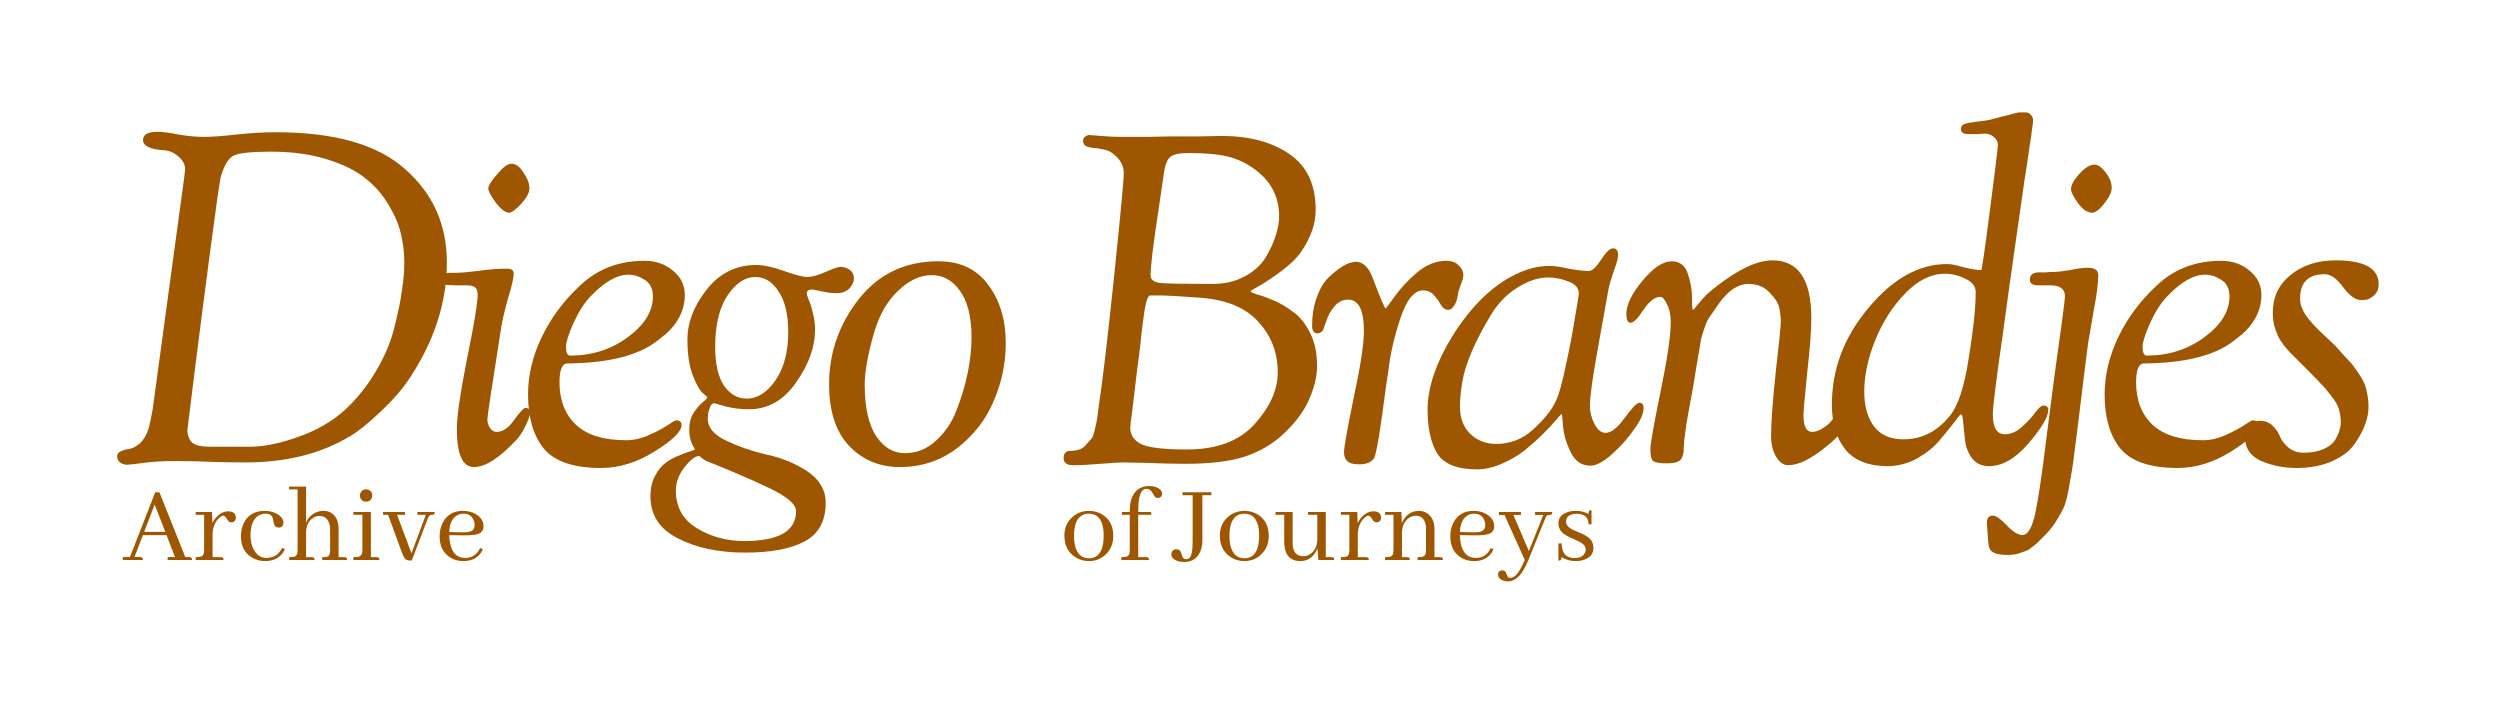 <svg width="692" height="200" viewBox="0 0 692 200" fill="none" xmlns="http://www.w3.org/2000/svg">
<path d="M53.156 155H46.406V154.188H48.438L46.094 148.125H39.562L37.219 154.188H38.75C38.854 154.188 38.958 154.198 39.062 154.219C39.396 154.281 39.562 154.542 39.562 155H34V154.188H35.969L42.969 136.25H44.125L51.281 154.188H52.344C52.448 154.188 52.552 154.198 52.656 154.219C52.99 154.281 53.156 154.542 53.156 155ZM45.75 147.219L42.812 139.656L39.906 147.219H45.75ZM61.094 154.219C61.219 154.219 61.323 154.229 61.406 154.25C61.719 154.292 61.875 154.542 61.875 155H54.156V154.219C54.865 154.219 55.375 154.167 55.688 154.062C56.229 153.875 56.5 153.302 56.5 152.344V142.5H54.156V141.719H58.688L58.812 144.812C59.083 144.188 59.448 143.625 59.906 143.125C60.885 142.062 62 141.531 63.25 141.531C63.438 141.531 63.635 141.552 63.844 141.594C64.802 141.802 65.281 142.375 65.281 143.312C65.281 143.438 65.26 143.562 65.219 143.688C65.052 144.292 64.656 144.594 64.031 144.594C63.906 144.594 63.781 144.573 63.656 144.531C63.365 144.448 63.052 144.115 62.719 143.531C62.427 143.01 62.104 142.75 61.75 142.75C61.438 142.771 61.052 143 60.594 143.438C59.427 144.583 58.844 146.104 58.844 148V154.219H61.094ZM66.688 148.5C66.688 147.125 66.948 145.896 67.469 144.812C68.573 142.542 70.521 141.406 73.312 141.406C74.438 141.406 75.479 141.646 76.438 142.125C77.792 142.812 78.469 143.688 78.469 144.75C78.469 144.875 78.448 145.01 78.406 145.156C78.219 145.781 77.771 146.073 77.062 146.031C76.812 146.01 76.583 145.948 76.375 145.844C76.042 145.635 75.812 145.115 75.688 144.281C75.625 143.927 75.573 143.667 75.531 143.5C75.302 142.625 74.625 142.188 73.5 142.188C72.771 142.188 72.104 142.375 71.5 142.75C70.062 143.667 69.344 145.49 69.344 148.219C69.344 149.76 69.656 151.094 70.281 152.219C71.115 153.698 72.271 154.438 73.75 154.438C73.917 154.438 74.083 154.427 74.25 154.406C76.021 154.24 77.292 153.333 78.062 151.688L78.875 151.969C78.729 152.323 78.531 152.677 78.281 153.031C77.177 154.552 75.542 155.312 73.375 155.312C71.917 155.312 70.615 154.927 69.469 154.156C67.615 152.906 66.688 151.021 66.688 148.5ZM86.281 154.219C86.406 154.219 86.51 154.229 86.594 154.25C86.906 154.292 87.062 154.542 87.062 155H80.031V154.219C80.74 154.219 81.25 154.167 81.562 154.062C82.104 153.875 82.375 153.302 82.375 152.344V135.469H80.031V134.688H84.719V144.719C84.948 144.115 85.281 143.573 85.719 143.094C86.76 141.969 88.052 141.406 89.594 141.406C90.26 141.406 90.885 141.552 91.469 141.844C92.969 142.656 93.719 144.198 93.719 146.469V154.219H95.281C95.406 154.219 95.51 154.229 95.594 154.25C95.906 154.292 96.062 154.542 96.062 155H89.188V154.219C89.896 154.219 90.396 154.167 90.688 154.062C91.146 153.875 91.375 153.302 91.375 152.344V146.469C91.375 145.781 91.26 145.156 91.031 144.594C90.531 143.406 89.646 142.812 88.375 142.812C87.792 142.812 87.229 142.99 86.688 143.344C85.375 144.198 84.719 145.573 84.719 147.469V154.219H86.281ZM104.219 154.219C104.323 154.219 104.427 154.229 104.531 154.25C104.844 154.292 105 154.542 105 155H97.812V154.219C98.521 154.219 99.031 154.177 99.344 154.094C99.99 153.885 100.312 153.302 100.312 152.344V142.5H97.812V141.719H102.656V154.219H104.219ZM103.031 137.156C103.031 137.406 102.979 137.646 102.875 137.875C102.583 138.542 102.073 138.875 101.344 138.875C101.115 138.875 100.885 138.833 100.656 138.75C99.969 138.458 99.625 137.927 99.625 137.156C99.625 136.906 99.677 136.667 99.781 136.438C100.094 135.771 100.615 135.438 101.344 135.438C101.573 135.438 101.812 135.49 102.062 135.594C102.708 135.906 103.031 136.427 103.031 137.156ZM112.094 142.5H109.906L113.906 153.156L117.875 142.5H115.531V141.719H120.344C120.344 141.823 120.333 141.927 120.312 142.031C120.271 142.344 120.021 142.5 119.562 142.5C119.479 142.5 119.385 142.51 119.281 142.531C118.927 142.594 118.625 142.948 118.375 143.594L113.969 155.156H113.562C113.188 155.156 112.875 155.104 112.625 155C112.125 154.812 111.667 154.135 111.25 152.969L107.438 142.5H106.031V141.719H112.094V142.5ZM128.219 142.188C127.677 142.188 127.167 142.312 126.688 142.562C125.229 143.292 124.448 144.854 124.344 147.25L127.656 147.344C128.615 147.365 129.354 147.323 129.875 147.219C130.875 146.99 131.375 146.354 131.375 145.312C131.375 144.854 131.292 144.427 131.125 144.031C130.646 142.802 129.677 142.188 128.219 142.188ZM133.656 152C133.531 152.292 133.385 152.583 133.219 152.875C132.156 154.5 130.5 155.312 128.25 155.312C126.833 155.312 125.573 154.948 124.469 154.219C122.615 152.969 121.688 151.052 121.688 148.469C121.688 147.052 121.979 145.781 122.562 144.656C123.688 142.49 125.552 141.406 128.156 141.406C129.49 141.406 130.667 141.708 131.688 142.312C133.125 143.146 133.844 144.271 133.844 145.688C133.844 146.458 133.562 147.052 133 147.469C132.271 147.99 130.635 148.229 128.094 148.188L124.344 148.125C124.365 149 124.458 149.802 124.625 150.531C125.188 153.135 126.562 154.438 128.75 154.438C128.938 154.438 129.135 154.427 129.344 154.406C130.969 154.198 132.146 153.302 132.875 151.719L133.656 152ZM297.281 148.344C297.281 149.24 297.354 150.052 297.5 150.781C298.042 153.281 299.365 154.531 301.469 154.531C301.865 154.531 302.25 154.479 302.625 154.375C304.542 153.771 305.5 151.719 305.5 148.219C305.5 147.615 305.469 147.062 305.406 146.562C305.031 143.646 303.688 142.188 301.375 142.188C300.875 142.188 300.396 142.271 299.938 142.438C298.167 143.146 297.281 145.115 297.281 148.344ZM301.469 141.406C302.844 141.406 304.104 141.771 305.25 142.5C307.188 143.771 308.156 145.719 308.156 148.344C308.156 150.281 307.552 151.896 306.344 153.188C305.031 154.604 303.375 155.312 301.375 155.312C299.958 155.312 298.667 154.917 297.5 154.125C295.583 152.812 294.625 150.844 294.625 148.219C294.625 146.323 295.24 144.74 296.469 143.469C297.802 142.094 299.469 141.406 301.469 141.406ZM317.25 154.219C317.375 154.219 317.479 154.229 317.562 154.25C317.875 154.292 318.031 154.542 318.031 155H310.375V154.219C311.083 154.219 311.594 154.167 311.906 154.062C312.448 153.875 312.719 153.302 312.719 152.344V142.5H310.531V141.719H312.719V141.219C312.719 139.51 313.042 138.094 313.688 136.969C314.646 135.344 316.104 134.531 318.062 134.531C318.812 134.531 319.49 134.646 320.094 134.875C321.135 135.312 321.656 135.917 321.656 136.688C321.656 136.771 321.646 136.865 321.625 136.969C321.5 137.552 321.094 137.844 320.406 137.844C320.198 137.844 320.01 137.781 319.844 137.656C319.677 137.531 319.406 137.135 319.031 136.469C318.594 135.698 318.052 135.312 317.406 135.312C317.135 135.312 316.885 135.365 316.656 135.469C315.594 135.948 315.062 137.969 315.062 141.531V141.719H318.656V142.5H315.062V154.219H317.25ZM335.312 137.062H332.812V149.625C332.812 151.146 332.49 152.417 331.844 153.438C330.927 154.854 329.573 155.562 327.781 155.562C327.073 155.562 326.427 155.458 325.844 155.25C324.76 154.854 324.219 154.24 324.219 153.406C324.219 153.26 324.25 153.104 324.312 152.938C324.521 152.333 324.948 152.031 325.594 152.031C326.094 152.031 326.469 152.198 326.719 152.531C326.802 152.656 326.958 153.083 327.188 153.812C327.375 154.458 327.75 154.781 328.312 154.781C328.625 154.781 328.906 154.698 329.156 154.531C329.802 154.031 330.125 152.5 330.125 149.938V137.062H327.312V136.25H335.312V137.062ZM340.312 148.344C340.312 149.24 340.385 150.052 340.531 150.781C341.073 153.281 342.396 154.531 344.5 154.531C344.896 154.531 345.281 154.479 345.656 154.375C347.573 153.771 348.531 151.719 348.531 148.219C348.531 147.615 348.5 147.062 348.438 146.562C348.062 143.646 346.719 142.188 344.406 142.188C343.906 142.188 343.427 142.271 342.969 142.438C341.198 143.146 340.312 145.115 340.312 148.344ZM344.5 141.406C345.875 141.406 347.135 141.771 348.281 142.5C350.219 143.771 351.188 145.719 351.188 148.344C351.188 150.281 350.583 151.896 349.375 153.188C348.062 154.604 346.406 155.312 344.406 155.312C342.99 155.312 341.698 154.917 340.531 154.125C338.615 152.812 337.656 150.844 337.656 148.219C337.656 146.323 338.271 144.74 339.5 143.469C340.833 142.094 342.5 141.406 344.5 141.406ZM368.531 154.219C368.656 154.219 368.76 154.229 368.844 154.25C369.156 154.292 369.312 154.542 369.312 155H364.906L364.688 151.812C364.458 152.396 364.156 152.927 363.781 153.406C362.781 154.677 361.5 155.312 359.938 155.312C356.979 155.292 355.49 153.5 355.469 149.938V142.5H353.062V141.719H357.812V150.406C357.812 150.74 357.833 151.052 357.875 151.344C358.146 153.094 359.135 153.969 360.844 153.969C361.469 153.969 362.073 153.771 362.656 153.375C363.969 152.5 364.625 151.125 364.625 149.25V142.5H362.062V141.719H366.969V154.219H368.531ZM378.094 154.219C378.219 154.219 378.323 154.229 378.406 154.25C378.719 154.292 378.875 154.542 378.875 155H371.156V154.219C371.865 154.219 372.375 154.167 372.688 154.062C373.229 153.875 373.5 153.302 373.5 152.344V142.5H371.156V141.719H375.688L375.812 144.812C376.083 144.188 376.448 143.625 376.906 143.125C377.885 142.062 379 141.531 380.25 141.531C380.438 141.531 380.635 141.552 380.844 141.594C381.802 141.802 382.281 142.375 382.281 143.312C382.281 143.438 382.26 143.562 382.219 143.688C382.052 144.292 381.656 144.594 381.031 144.594C380.906 144.594 380.781 144.573 380.656 144.531C380.365 144.448 380.052 144.115 379.719 143.531C379.427 143.01 379.104 142.75 378.75 142.75C378.438 142.771 378.052 143 377.594 143.438C376.427 144.583 375.844 146.104 375.844 148V154.219H378.094ZM389.469 154.219C389.594 154.219 389.698 154.229 389.781 154.25C390.094 154.292 390.25 154.542 390.25 155H383.375V154.219C384.083 154.219 384.594 154.167 384.906 154.062C385.448 153.875 385.719 153.302 385.719 152.344V142.5H383.375V141.719H387.906L388.031 144.844C388.26 144.26 388.562 143.729 388.938 143.25C389.938 142.021 391.208 141.406 392.75 141.406C393.521 141.406 394.24 141.604 394.906 142C396.344 142.896 397.062 144.385 397.062 146.469V154.219H398.625C398.75 154.219 398.854 154.229 398.938 154.25C399.25 154.292 399.406 154.542 399.406 155H392.375V154.219C393.083 154.219 393.594 154.167 393.906 154.062C394.448 153.875 394.719 153.302 394.719 152.344V146.156C394.719 145.552 394.625 145.01 394.438 144.531C393.979 143.344 393.115 142.75 391.844 142.75C391.26 142.75 390.688 142.927 390.125 143.281C388.812 144.135 388.125 145.531 388.062 147.469V154.219H389.469ZM407.969 142.188C407.427 142.188 406.917 142.312 406.438 142.562C404.979 143.292 404.198 144.854 404.094 147.25L407.406 147.344C408.365 147.365 409.104 147.323 409.625 147.219C410.625 146.99 411.125 146.354 411.125 145.312C411.125 144.854 411.042 144.427 410.875 144.031C410.396 142.802 409.427 142.188 407.969 142.188ZM413.406 152C413.281 152.292 413.135 152.583 412.969 152.875C411.906 154.5 410.25 155.312 408 155.312C406.583 155.312 405.323 154.948 404.219 154.219C402.365 152.969 401.438 151.052 401.438 148.469C401.438 147.052 401.729 145.781 402.312 144.656C403.438 142.49 405.302 141.406 407.906 141.406C409.24 141.406 410.417 141.708 411.438 142.312C412.875 143.146 413.594 144.271 413.594 145.688C413.594 146.458 413.312 147.052 412.75 147.469C412.021 147.99 410.385 148.229 407.844 148.188L404.094 148.125C404.115 149 404.208 149.802 404.375 150.531C404.938 153.135 406.312 154.438 408.5 154.438C408.688 154.438 408.885 154.427 409.094 154.406C410.719 154.198 411.896 153.302 412.625 151.719L413.406 152ZM417.906 159.969C418.198 159.969 418.49 159.906 418.781 159.781C419.802 159.344 420.896 157.75 422.062 155L416.438 142.531H414.906V141.719H421V142.531H418.906L423.188 152.531L427.188 142.531H424.906V141.719H429.656C429.656 141.906 429.635 142.062 429.594 142.188C429.531 142.417 429.292 142.531 428.875 142.531C428.688 142.531 428.521 142.552 428.375 142.594C428.125 142.677 427.896 143.01 427.688 143.594L423.062 155C422.604 156.125 422.125 157.094 421.625 157.906C420.417 159.927 418.99 160.938 417.344 160.938C416.885 160.938 416.448 160.854 416.031 160.688C415.115 160.333 414.656 159.76 414.656 158.969C414.656 158.906 414.667 158.833 414.688 158.75C414.792 158.167 415.177 157.875 415.844 157.875C416.094 157.875 416.312 157.938 416.5 158.062C416.708 158.208 416.927 158.594 417.156 159.219C417.323 159.719 417.573 159.969 417.906 159.969ZM435.75 154.469C437.188 154.469 438.156 154.031 438.656 153.156C438.844 152.844 438.938 152.5 438.938 152.125C438.938 151.25 438.302 150.5 437.031 149.875C436.76 149.729 436.312 149.521 435.688 149.25C433.979 148.542 432.844 147.875 432.281 147.25C431.677 146.562 431.375 145.76 431.375 144.844C431.375 143.406 432.167 142.396 433.75 141.812C434.479 141.542 435.271 141.406 436.125 141.406C437.5 141.406 438.688 141.698 439.688 142.281C439.688 141.677 439.833 141.333 440.125 141.25C440.25 141.229 440.385 141.219 440.531 141.219V145.125H439.719C439.677 143.208 438.615 142.24 436.531 142.219C434.969 142.219 434 142.677 433.625 143.594C433.521 143.844 433.469 144.104 433.469 144.375C433.469 145.271 434.115 146.031 435.406 146.656C435.698 146.802 436.156 147 436.781 147.25C438.469 147.938 439.594 148.594 440.156 149.219C440.76 149.885 441.062 150.677 441.062 151.594C441.062 153.281 440.167 154.406 438.375 154.969C437.688 155.198 436.938 155.312 436.125 155.312C434.625 155.292 433.323 154.917 432.219 154.188C432.219 154.729 432.083 155.042 431.812 155.125C431.688 155.146 431.542 155.156 431.375 155.156V150.406H432.25C432.292 153.094 433.458 154.448 435.75 154.469Z" fill="#9e5700"/>
<path d="M32.425 126.336C32.425 125.653 32.766 125.184 33.449 124.928C34.132 124.587 34.9 124.373 35.753 124.288C36.692 124.117 37.673 123.605 38.697 122.752C39.721 121.813 40.532 120.448 41.129 118.656C41.556 117.035 41.94 115.2 42.281 113.152L50.985 49.152C51.156 47.787 51.241 47.019 51.241 46.848C51.241 45.568 50.644 44.416 49.449 43.392C48.254 42.283 46.932 41.685 45.481 41.6C41.556 41.344 39.593 40.405 39.593 38.784C39.593 37.248 40.916 36.48 43.561 36.48C45.012 36.48 46.974 36.736 49.449 37.248C52.009 37.675 54.356 37.888 56.489 37.888C58.622 37.888 61.566 37.675 65.321 37.248C69.161 36.821 72.873 36.608 76.457 36.608C92.67 36.608 104.574 40.021 112.169 46.848C119.849 53.589 123.689 62.208 123.689 72.704C123.689 83.456 120.361 93.952 113.705 104.192C111.828 107.179 109.097 110.379 105.513 113.792C102.014 117.12 99.156 119.424 96.937 120.704C88.916 125.568 79.273 128 68.009 128C65.79 128 62.932 127.957 59.433 127.872C55.934 127.701 52.18 127.616 48.169 127.616C45.182 127.616 42.366 127.787 39.721 128.128C37.161 128.469 35.668 128.64 35.241 128.64C34.473 128.64 33.79 128.427 33.193 128C32.681 127.488 32.425 126.933 32.425 126.336ZM51.881 118.912C51.881 120.448 52.308 121.643 53.161 122.496C54.014 123.264 55.636 123.648 58.025 123.648H69.289C73.044 123.648 77.438 122.752 82.473 120.96C87.593 119.168 91.902 116.693 95.401 113.536C98.814 110.379 101.716 106.752 104.105 102.656C106.58 98.475 108.286 94.379 109.225 90.368C110.249 86.357 110.932 82.987 111.273 80.256C111.7 77.525 111.913 75.051 111.913 72.832C111.913 70.101 111.614 67.456 111.017 64.896C110.42 62.251 109.268 59.52 107.561 56.704C105.854 53.803 103.678 51.328 101.033 49.28C98.388 47.147 94.804 45.397 90.281 44.032C85.844 42.667 80.766 41.984 75.049 41.984C69.758 41.984 66.345 42.325 64.809 43.008C63.273 43.691 62.036 45.696 61.097 49.024C60.756 50.475 59.817 57.045 58.281 68.736C56.745 80.341 55.294 91.563 53.929 102.4C52.564 113.237 51.881 118.741 51.881 118.912ZM135.158 52.096C135.158 51.413 135.969 50.133 137.59 48.256C139.211 46.293 140.534 45.312 141.558 45.312C142.753 45.312 143.862 46.123 144.886 47.744C145.995 49.365 146.55 50.816 146.55 52.096C146.55 53.291 145.782 54.741 144.246 56.448C142.71 58.069 141.601 58.88 140.918 58.88C139.894 58.88 138.657 57.941 137.206 56.064C135.841 54.187 135.158 52.864 135.158 52.096ZM121.59 77.312C121.59 76.117 122.571 75.52 124.534 75.52H125.814C127.35 75.52 129.483 75.349 132.214 75.008C135.03 74.581 137.761 74.368 140.406 74.368C141.601 74.368 142.198 74.837 142.198 75.776C142.198 76.885 141.686 79.104 140.662 82.432C139.723 85.76 139.083 88.491 138.742 90.624C136.182 106.752 134.902 115.243 134.902 116.096C134.902 116.949 135.158 117.76 135.67 118.528C136.182 119.211 136.779 119.552 137.462 119.552C139.169 119.552 140.79 118.443 142.326 116.224C143.947 114.005 144.971 112.896 145.398 112.896C146.251 112.896 146.678 113.365 146.678 114.304C146.678 115.072 146.251 116.309 145.398 118.016C144.545 119.723 143.734 120.96 142.966 121.728C138.273 126.763 134.347 129.28 131.19 129.28C128.033 129.28 126.454 125.739 126.454 118.656C126.454 115.243 127.393 108.8 129.27 99.328C131.233 89.771 132.214 83.883 132.214 81.664C132.214 80.64 132.001 79.957 131.574 79.616C131.147 79.189 130.337 78.976 129.142 78.976C128.118 78.976 126.923 78.976 125.558 78.976C124.278 78.891 123.553 78.848 123.382 78.848C122.187 78.848 121.59 78.336 121.59 77.312ZM146.166 109.184C146.166 103.808 147.446 98.475 150.006 93.184C152.566 87.893 156.107 83.157 160.63 78.976C165.409 74.453 171.339 72.192 178.422 72.192C181.494 72.192 184.097 73.088 186.23 74.88C188.449 76.672 189.558 78.933 189.558 81.664C189.558 83.797 189.046 85.845 188.022 87.808C186.998 89.685 185.718 91.264 184.182 92.544C182.646 93.824 181.281 94.848 180.086 95.616C178.977 96.299 177.995 96.811 177.142 97.152C172.193 99.371 165.494 100.523 157.046 100.608C155.595 100.608 154.87 102.357 154.87 105.856C154.87 110.805 156.406 114.731 159.478 117.632C162.55 120.448 167.158 121.856 173.302 121.856C175.435 121.856 177.526 121.387 179.574 120.448C181.707 119.509 183.414 118.613 184.694 117.76C186.059 116.821 186.87 116.352 187.126 116.352C188.15 116.352 188.662 116.779 188.662 117.632C188.662 119.424 186.187 121.856 181.238 124.928C176.374 128 171.425 129.536 166.39 129.536C158.795 129.536 153.505 127.744 150.518 124.16C147.617 120.576 146.166 115.584 146.166 109.184ZM156.662 95.872C156.662 97.579 157.046 98.432 157.814 98.432C163.873 98.432 169.206 96.725 173.814 93.312C178.422 89.899 180.726 86.144 180.726 82.048C180.726 79.915 179.958 78.379 178.422 77.44C176.971 76.501 175.478 76.032 173.942 76.032C170.785 76.032 167.286 78.037 163.446 82.048C161.739 83.84 160.161 86.315 158.71 89.472C157.345 92.629 156.662 94.763 156.662 95.872ZM180.038 137.344C180.038 135.211 180.465 133.333 181.318 131.712C182.171 130.091 183.195 128.853 184.39 128C185.585 127.147 186.779 126.507 187.974 126.08C189.169 125.568 190.193 125.184 191.046 124.928C191.899 124.672 192.326 124.501 192.326 124.416C192.326 124.245 192.198 123.989 191.942 123.648C191.686 123.221 191.43 122.624 191.174 121.856C190.918 121.003 190.79 119.979 190.79 118.784C190.79 116.992 191.217 115.456 192.07 114.176C192.923 112.896 193.734 111.957 194.502 111.36C195.355 110.677 195.782 110.208 195.782 109.952C195.782 109.867 195.313 109.44 194.374 108.672C193.521 107.819 192.625 106.155 191.686 103.68C190.747 101.205 190.278 97.92 190.278 93.824C190.278 89.301 192.027 84.779 195.526 80.256C199.11 75.648 203.718 73.344 209.35 73.344C211.313 73.344 213.873 73.899 217.03 75.008C220.187 76.117 222.321 76.672 223.43 76.672C224.71 76.672 226.417 76.203 228.55 75.264C230.683 74.325 232.049 73.856 232.646 73.856C233.499 73.856 234.31 74.112 235.078 74.624C235.931 75.136 236.358 75.989 236.358 77.184C236.358 78.037 235.931 78.933 235.078 79.872C234.225 80.725 233.073 81.152 231.622 81.152C230.342 81.152 228.934 80.981 227.398 80.64C225.862 80.299 225.009 80.128 224.838 80.128C223.814 80.128 223.302 80.512 223.302 81.28C223.302 81.451 223.473 82.005 223.814 82.944C224.241 83.797 224.625 84.992 224.966 86.528C225.393 88.064 225.606 89.643 225.606 91.264C225.606 96.043 223.857 100.907 220.358 105.856C216.945 110.805 212.593 113.28 207.302 113.28C204.998 113.28 202.865 113.024 200.902 112.512C198.939 111.915 197.787 111.616 197.446 111.616C197.361 111.616 197.19 111.744 196.934 112C196.763 112.171 196.55 112.64 196.294 113.408C196.038 114.091 195.91 114.944 195.91 115.968C195.91 118.357 197.617 120.363 201.03 121.984C204.443 123.605 208.155 124.885 212.166 125.824C216.262 126.677 220.017 128.213 223.43 130.432C226.843 132.736 228.55 135.637 228.55 139.136C228.55 144.256 226.587 147.84 222.662 149.888C218.822 151.936 213.361 152.96 206.278 152.96C198.939 152.96 192.71 151.637 187.59 148.992C182.555 146.432 180.038 142.549 180.038 137.344ZM187.078 135.808C187.078 140.331 188.998 143.787 192.838 146.176C196.763 148.565 201.158 149.76 206.022 149.76C215.579 149.76 220.358 146.987 220.358 141.44C220.358 139.989 218.822 138.368 215.75 136.576C212.763 134.869 206.79 132.181 197.83 128.512C196.891 128.171 196.038 127.829 195.27 127.488C194.587 127.061 194.118 126.72 193.862 126.464L193.606 126.208C192.497 126.208 191.131 127.232 189.51 129.28C187.889 131.328 187.078 133.504 187.078 135.808ZM197.958 96C197.958 100.693 198.769 104.277 200.39 106.752C202.097 109.141 204.187 110.336 206.662 110.336C209.649 110.336 212.294 108.672 214.598 105.344C216.987 101.931 218.182 97.451 218.182 91.904C218.182 87.04 217.286 83.285 215.494 80.64C213.787 77.995 211.654 76.672 209.094 76.672C206.193 76.672 203.59 78.421 201.286 81.92C199.067 85.333 197.958 90.027 197.958 96ZM229.496 106.368C229.496 97.664 232.227 89.813 237.688 82.816C243.235 75.819 250.573 72.32 259.704 72.32C265.763 72.32 270.371 74.496 273.528 78.848C276.771 83.115 278.392 88.491 278.392 94.976C278.392 100.523 277.283 105.856 275.064 110.976C272.931 116.096 269.56 120.448 264.952 124.032C260.344 127.531 255.053 129.28 249.08 129.28C243.448 129.28 238.755 127.317 235 123.392C231.331 119.467 229.496 113.792 229.496 106.368ZM239.352 106.496C239.352 112.64 240.376 117.333 242.424 120.576C244.557 123.819 247.245 125.44 250.488 125.44C253.731 125.44 256.589 124.288 259.064 121.984C261.624 119.68 263.544 116.821 264.824 113.408C266.189 109.909 267.213 106.453 267.896 103.04C268.579 99.541 268.92 96.341 268.92 93.44C268.92 87.723 267.853 83.413 265.72 80.512C263.672 77.611 261.069 76.16 257.912 76.16C254.669 76.16 251.555 77.611 248.568 80.512C245.581 83.328 243.363 87.211 241.912 92.16C240.205 98.133 239.352 102.912 239.352 106.496ZM294.415 126.848C294.415 125.483 295.012 124.8 296.207 124.8C297.146 124.8 297.999 124.672 298.767 124.416C299.535 124.16 300.175 123.691 300.687 123.008C301.284 122.325 301.754 121.813 302.095 121.472C302.436 121.045 302.735 120.277 302.991 119.168C303.247 117.973 303.418 117.205 303.503 116.864C303.588 116.523 303.716 115.712 303.887 114.432L304.143 112.384C305.167 105.728 306.575 93.824 308.367 76.672C310.159 59.435 311.055 49.835 311.055 47.872C311.055 45.739 309.988 43.904 307.855 42.368C307.172 41.856 306.319 41.515 305.295 41.344C304.271 41.088 303.375 40.96 302.607 40.96C301.839 40.875 301.156 40.704 300.559 40.448C300.047 40.107 299.791 39.595 299.791 38.912C299.791 38.485 299.962 38.144 300.303 37.888C300.73 37.547 301.114 37.376 301.455 37.376C301.626 37.376 302.735 37.461 304.783 37.632C306.831 37.803 308.623 37.888 310.159 37.888C311.866 37.888 314.426 37.888 317.839 37.888C321.252 37.803 323.258 37.76 323.855 37.76C325.732 37.76 328.25 37.76 331.407 37.76C334.564 37.675 336.826 37.632 338.191 37.632C345.786 37.632 352.015 39.296 356.879 42.624C361.743 45.952 364.175 51.072 364.175 57.984C364.175 60.8 363.535 63.488 362.255 66.048C361.06 68.608 359.567 70.741 357.775 72.448C355.983 74.069 354.191 75.477 352.399 76.672C350.692 77.867 349.199 78.805 347.919 79.488C346.724 80.171 346.127 80.555 346.127 80.64C346.127 80.811 346.767 81.109 348.047 81.536C349.327 81.877 350.863 82.432 352.655 83.2C354.447 83.968 356.239 85.035 358.031 86.4C359.823 87.68 361.359 89.6 362.639 92.16C363.919 94.72 364.559 97.749 364.559 101.248C364.559 104.064 363.876 107.051 362.511 110.208C361.231 113.365 358.97 116.523 355.727 119.68C352.57 122.752 348.772 125.013 344.335 126.464C340.239 127.744 334.778 128.384 327.951 128.384C324.964 128.384 321.466 128.299 317.455 128.128C313.53 128.043 311.268 128 310.671 128C309.903 128 307.898 128.128 304.655 128.384C301.498 128.64 298.98 128.768 297.103 128.768C295.311 128.768 294.415 128.128 294.415 126.848ZM312.847 118.4C312.847 120.448 313.914 121.984 316.047 123.008C318.18 123.947 322.319 124.416 328.463 124.416C336.826 124.416 343.098 122.069 347.279 117.376C351.546 112.683 353.679 107.904 353.679 103.04C353.679 97.664 351.93 93.056 348.431 89.216C345.018 85.291 339.727 83.029 332.559 82.432C326.586 82.005 323.087 81.792 322.063 81.792H318.351C317.583 81.792 316.9 84.395 316.303 89.6C316.132 90.709 315.919 92.587 315.663 95.232C315.322 98.133 315.023 100.48 314.767 102.272L313.743 110.848C313.658 111.787 313.53 112.896 313.359 114.176C313.188 115.371 313.06 116.309 312.975 116.992C312.89 117.675 312.847 118.144 312.847 118.4ZM318.479 76.288C318.479 77.397 319.375 78.08 321.167 78.336C322.959 78.507 327.78 78.592 335.631 78.592C338.959 78.592 341.903 77.909 344.463 76.544C347.023 75.179 348.943 73.472 350.223 71.424C351.503 69.376 352.442 67.371 353.039 65.408C353.722 63.445 354.063 61.611 354.063 59.904C354.063 54.955 352.186 50.901 348.431 47.744C346.212 45.867 343.738 44.501 341.007 43.648C338.362 42.795 334.351 42.368 328.975 42.368C326.5 42.368 324.836 42.709 323.983 43.392C323.13 44.075 322.532 45.525 322.191 47.744L320.655 58.24C319.204 67.712 318.479 73.728 318.479 76.288ZM363.19 90.112C363.19 87.381 363.574 84.907 364.342 82.688C365.11 80.469 366.006 78.763 367.03 77.568C368.139 76.373 369.291 75.349 370.486 74.496C371.681 73.643 372.662 73.088 373.43 72.832C374.283 72.576 374.881 72.448 375.222 72.448C377.27 72.448 378.849 73.941 379.958 76.928C382.091 82.56 383.286 85.376 383.542 85.376C383.627 85.376 384.438 84.309 385.974 82.176C387.51 79.957 389.558 77.739 392.118 75.52C394.763 73.301 397.494 72.192 400.31 72.192C401.846 72.192 402.998 72.619 403.766 73.472C404.619 74.24 405.046 75.136 405.046 76.16C405.046 76.843 404.79 77.781 404.278 78.976C403.851 80.171 403.638 80.811 403.638 80.896L403.51 81.92C403.339 82.688 403.169 83.285 402.998 83.712C402.827 84.139 402.529 84.608 402.102 85.12C401.761 85.547 401.334 85.76 400.822 85.76C400.054 85.76 399.414 85.333 398.902 84.48C398.39 83.541 397.75 82.645 396.982 81.792C396.214 80.853 395.19 80.384 393.91 80.384C391.435 80.384 389.345 82.944 387.638 88.064C385.931 93.184 384.822 98.005 384.31 102.528L383.67 106.752C382.134 118.784 381.025 125.483 380.342 126.848C379.489 127.957 378.209 128.512 376.502 128.512H375.862C373.302 128.512 372.022 127.403 372.022 125.184C372.022 123.819 372.918 118.784 374.71 110.08C376.587 101.376 377.526 95.232 377.526 91.648C377.526 85.845 376.075 82.944 373.174 82.944C371.638 82.944 370.358 83.584 369.334 84.864C368.31 86.059 367.542 87.467 367.03 89.088C366.518 90.624 366.219 91.435 366.134 91.52C365.622 92.032 365.153 92.288 364.726 92.288C363.702 92.288 363.19 91.563 363.19 90.112ZM395.156 113.408C395.156 107.179 397.545 100.224 402.324 92.544C407.444 84.523 413.204 78.976 419.604 75.904C422.761 74.368 425.876 73.6 428.948 73.6C430.228 73.6 431.977 73.856 434.196 74.368C436.5 74.795 438.377 75.008 439.828 75.008C440.681 75.008 441.791 73.984 443.156 71.936C444.521 69.803 445.631 68.736 446.484 68.736C447.423 68.736 447.892 69.376 447.892 70.656C447.892 71.424 447.508 72.832 446.74 74.88C446.057 76.928 445.588 78.464 445.332 79.488C445.247 79.829 444.265 85.291 442.388 95.872C440.852 104.32 440.084 109.781 440.084 112.256C440.084 114.048 440.511 115.755 441.364 117.376C442.217 118.997 443.241 119.808 444.436 119.808C445.972 119.808 447.721 118.443 449.684 115.712C451.732 112.896 453.097 111.488 453.78 111.488C454.548 111.488 454.932 111.957 454.932 112.896C454.932 114.432 454.164 116.267 452.628 118.4C450.836 121.045 448.703 123.477 446.228 125.696C443.839 127.829 441.833 128.896 440.212 128.896C437.823 128.896 436.031 127.701 434.836 125.312C433.641 122.923 432.916 120.533 432.66 118.144C432.489 115.755 432.361 114.56 432.276 114.56C432.191 114.56 431.679 115.115 430.74 116.224C429.887 117.248 428.692 118.528 427.156 120.064C425.705 121.515 424.041 123.008 422.164 124.544C420.372 125.995 418.281 127.232 415.892 128.256C413.503 129.365 411.156 129.92 408.852 129.92C403.391 129.92 399.721 128.469 397.844 125.568C396.052 122.581 395.156 118.528 395.156 113.408ZM404.116 112.64C404.116 115.712 405.055 118.187 406.932 120.064C408.895 121.941 411.284 122.88 414.1 122.88C418.025 122.88 421.439 121.557 424.34 118.912C427.327 116.181 429.375 113.664 430.484 111.36C431.423 109.568 432.404 106.155 433.428 101.12C434.537 96.085 435.391 91.605 435.988 87.68C436.671 83.755 437.012 81.621 437.012 81.28C437.012 79.744 436.073 78.635 434.196 77.952C432.319 77.184 430.441 76.8 428.564 76.8C425.833 76.8 422.975 77.739 419.988 79.616C417.001 81.493 414.569 84.011 412.692 87.168C408.255 94.507 405.609 100.693 404.756 105.728C404.329 108.288 404.116 110.592 404.116 112.64ZM450.172 86.912C450.172 84.352 451.665 81.28 454.652 77.696C457.639 74.112 460.327 72.32 462.716 72.32C464.935 72.32 466.428 73.472 467.196 75.776C467.964 77.995 468.348 80.213 468.348 82.432C468.348 84.651 468.433 85.76 468.604 85.76C468.775 85.76 469.031 85.504 469.372 84.992C469.799 84.48 470.481 83.669 471.42 82.56C472.444 81.451 473.639 80.384 475.004 79.36C481.233 74.496 486.439 72.064 490.62 72.064C497.788 72.064 501.372 77.397 501.372 88.064C501.372 91.477 500.988 96.555 500.22 103.296C499.537 110.037 499.196 113.92 499.196 114.944C499.196 118.016 500.007 119.552 501.628 119.552C502.311 119.552 503.079 119.339 503.932 118.912C504.785 118.4 505.468 117.931 505.98 117.504L506.748 116.736C507.004 116.48 507.303 116.053 507.644 115.456C508.071 114.859 508.369 114.475 508.54 114.304C508.796 114.048 509.095 113.835 509.436 113.664C509.863 113.408 510.289 113.28 510.716 113.28C511.484 113.28 511.868 113.792 511.868 114.816C511.868 117.291 509.735 120.235 505.468 123.648C501.287 127.061 497.788 128.768 494.972 128.768C493.692 128.768 492.583 128 491.644 126.464C490.705 124.843 490.236 122.923 490.236 120.704C490.236 117.035 490.663 111.147 491.516 103.04C492.455 94.933 492.924 90.283 492.924 89.088C492.924 87.893 492.796 86.656 492.54 85.376C492.284 84.011 491.388 82.56 489.852 81.024C488.401 79.403 486.439 78.592 483.964 78.592C481.063 78.592 478.289 80.469 475.644 84.224C474.449 85.931 473.596 87.168 473.084 87.936C472.572 88.704 472.103 89.771 471.676 91.136C471.249 92.416 470.951 93.44 470.78 94.208C470.695 94.976 470.396 96.768 469.884 99.584C469.457 102.315 469.031 104.917 468.604 107.392C467.836 111.403 467.239 114.688 466.812 117.248C466.471 119.723 466.257 121.344 466.172 122.112C466.172 122.795 466.129 123.392 466.044 123.904C466.044 124.331 466.044 124.672 466.044 124.928C465.873 126.293 465.447 127.189 464.764 127.616C464.167 128.043 463.015 128.256 461.308 128.256C459.431 128.256 458.193 128.043 457.596 127.616C457.084 127.189 456.828 126.08 456.828 124.288C456.828 122.837 457.767 117.547 459.644 108.416C461.521 99.285 462.46 92.885 462.46 89.216C462.46 87.168 462.119 85.504 461.436 84.224C460.839 82.859 460.199 82.176 459.516 82.176C458.065 82.176 456.529 83.371 454.908 85.76C453.372 88.149 452.177 89.344 451.324 89.344C450.556 89.344 450.172 88.533 450.172 86.912ZM507.066 112C507.066 102.187 510.437 93.269 517.178 85.248C523.919 77.141 531.173 73.088 538.938 73.088C540.047 73.088 541.583 73.387 543.546 73.984C545.594 74.496 547.215 74.752 548.41 74.752C548.581 74.752 549.391 69.163 550.842 57.984C552.293 46.72 553.018 40.789 553.018 40.192C553.018 39.253 552.634 38.485 551.866 37.888C551.183 37.291 550.33 36.992 549.306 36.992C548.879 36.992 548.282 37.035 547.514 37.12C546.831 37.12 546.191 37.12 545.594 37.12H544.826C543.461 37.12 542.778 36.651 542.778 35.712C542.778 35.029 543.119 34.56 543.802 34.304C544.57 34.048 545.722 33.835 547.258 33.664C548.879 33.493 550.074 33.323 550.842 33.152C552.037 32.811 553.146 32.512 554.17 32.256C555.279 32 556.005 31.829 556.346 31.744C556.773 31.573 557.242 31.445 557.754 31.36C558.266 31.189 558.693 31.104 559.034 31.104C559.461 31.104 560.015 31.104 560.698 31.104C561.295 31.104 561.765 31.317 562.106 31.744C562.533 32.171 562.746 32.683 562.746 33.28C562.746 33.877 562.661 34.645 562.49 35.584C562.405 36.523 562.149 38.315 561.722 40.96C561.381 43.52 560.911 46.635 560.314 50.304C559.802 53.888 558.991 59.563 557.882 67.328C556.773 75.008 555.578 83.584 554.298 93.056C552.506 105.429 551.61 112.64 551.61 114.688C551.61 118.357 552.719 120.192 554.938 120.192C556.559 120.192 558.095 119.552 559.546 118.272C561.082 116.907 562.319 115.584 563.258 114.304C564.282 112.939 565.05 112.256 565.562 112.256C566.501 112.256 566.97 112.64 566.97 113.408C566.97 115.371 565.135 118.485 561.466 122.752C557.882 126.933 554.255 129.024 550.586 129.024C548.538 129.024 546.959 128.299 545.85 126.848C544.741 125.312 544.101 123.648 543.93 121.856C543.759 120.064 543.589 118.443 543.418 116.992C543.333 115.456 543.119 114.688 542.778 114.688C542.607 114.688 541.967 115.456 540.858 116.992C539.749 118.443 538.426 120.064 536.89 121.856C535.439 123.648 533.391 125.312 530.746 126.848C528.101 128.299 525.327 129.024 522.426 129.024C517.221 129.024 513.338 127.488 510.778 124.416C508.303 121.259 507.066 117.12 507.066 112ZM516.026 108.416C516.026 112.427 516.922 115.627 518.714 118.016C520.506 120.405 523.237 121.6 526.906 121.6C532.026 121.6 536.335 119.381 539.834 114.944C542.053 112.213 543.759 106.923 544.954 99.072C546.234 91.221 546.874 85.163 546.874 80.896C546.874 79.275 545.935 78.037 544.058 77.184C542.266 76.245 540.346 75.776 538.298 75.776C534.543 75.776 530.917 77.568 527.418 81.152C523.919 84.736 521.146 89.045 519.098 94.08C517.05 99.115 516.026 103.893 516.026 108.416ZM573.257 52.352C573.257 51.243 574.025 49.835 575.561 48.128C577.097 46.421 578.505 45.568 579.785 45.568C580.724 45.568 581.748 46.293 582.857 47.744C583.966 49.195 584.521 50.603 584.521 51.968C584.521 53.163 583.838 54.613 582.473 56.32C581.108 58.027 579.998 58.88 579.145 58.88C577.78 58.88 576.457 57.984 575.177 56.192C573.897 54.4 573.257 53.12 573.257 52.352ZM549.961 144.768C549.961 143.403 550.516 142.72 551.625 142.72C552.478 142.72 553.758 143.616 555.465 145.408C557.172 147.2 558.622 148.096 559.817 148.096C561.182 148.096 562.292 146.389 563.145 142.976C563.998 139.563 565.108 132.267 566.473 121.088C567.07 116.395 567.796 110.763 568.649 104.192C569.588 97.536 570.313 92.288 570.825 88.448C571.337 84.523 571.593 82.389 571.593 82.048C571.593 80 570.228 78.976 567.497 78.976H564.169C562.633 78.976 561.865 78.464 561.865 77.44C561.865 76.075 562.718 75.392 564.425 75.392C564.766 75.392 565.364 75.392 566.217 75.392C567.07 75.307 567.796 75.264 568.393 75.264C569.502 75.264 571.038 75.093 573.001 74.752C575.049 74.325 576.67 74.112 577.865 74.112C579.828 74.112 580.809 74.795 580.809 76.16C580.809 78.293 580.382 81.579 579.529 86.016C578.761 90.368 578.249 93.355 577.993 94.976C577.31 100.181 576.585 105.984 575.817 112.384C575.049 118.699 574.494 123.093 574.153 125.568C573.897 127.957 573.47 130.731 572.873 133.888C572.361 137.045 571.806 139.264 571.209 140.544C570.612 141.824 569.844 143.189 568.905 144.64C567.966 146.091 566.729 147.541 565.193 148.992C565.108 149.077 564.809 149.376 564.297 149.888C563.785 150.4 563.401 150.741 563.145 150.912C562.974 151.083 562.633 151.339 562.121 151.68C561.694 152.107 561.268 152.363 560.841 152.448C560.5 152.619 560.03 152.789 559.433 152.96C558.921 153.216 558.324 153.387 557.641 153.472C556.958 153.557 556.233 153.6 555.465 153.6C553.673 153.6 552.393 153.344 551.625 152.832C550.857 152.405 550.43 151.467 550.345 150.016C550.26 148.736 550.174 147.584 550.089 146.56C550.004 145.621 549.961 145.024 549.961 144.768ZM582.566 109.184C582.566 103.808 583.846 98.475 586.406 93.184C588.966 87.893 592.507 83.157 597.03 78.976C601.809 74.453 607.739 72.192 614.822 72.192C617.894 72.192 620.497 73.088 622.63 74.88C624.849 76.672 625.958 78.933 625.958 81.664C625.958 83.797 625.446 85.845 624.422 87.808C623.398 89.685 622.118 91.264 620.582 92.544C619.046 93.824 617.681 94.848 616.486 95.616C615.377 96.299 614.395 96.811 613.542 97.152C608.593 99.371 601.894 100.523 593.446 100.608C591.995 100.608 591.27 102.357 591.27 105.856C591.27 110.805 592.806 114.731 595.878 117.632C598.95 120.448 603.558 121.856 609.702 121.856C611.835 121.856 613.926 121.387 615.974 120.448C618.107 119.509 619.814 118.613 621.094 117.76C622.459 116.821 623.27 116.352 623.526 116.352C624.55 116.352 625.062 116.779 625.062 117.632C625.062 119.424 622.587 121.856 617.638 124.928C612.774 128 607.825 129.536 602.79 129.536C595.195 129.536 589.905 127.744 586.918 124.16C584.017 120.576 582.566 115.584 582.566 109.184ZM593.062 95.872C593.062 97.579 593.446 98.432 594.214 98.432C600.273 98.432 605.606 96.725 610.214 93.312C614.822 89.899 617.126 86.144 617.126 82.048C617.126 79.915 616.358 78.379 614.822 77.44C613.371 76.501 611.878 76.032 610.342 76.032C607.185 76.032 603.686 78.037 599.846 82.048C598.139 83.84 596.561 86.315 595.11 89.472C593.745 92.629 593.062 94.763 593.062 95.872ZM621.43 121.088C621.43 118.016 622.795 116.48 625.526 116.48C626.977 116.48 628.171 116.949 629.11 117.888C630.049 118.827 630.731 119.851 631.158 120.96C631.585 121.984 632.353 122.965 633.462 123.904C634.571 124.843 635.979 125.312 637.686 125.312C639.819 125.312 641.654 124.971 643.19 124.288C644.726 123.605 645.793 122.752 646.39 121.728C646.987 120.704 647.371 119.851 647.542 119.168C647.798 118.4 647.926 117.717 647.926 117.12C647.926 115.669 647.755 114.389 647.414 113.28C647.073 112.085 646.262 110.72 644.982 109.184C643.787 107.648 642.977 106.709 642.55 106.368C642.209 105.941 641.057 104.747 639.094 102.784C638.582 102.272 637.771 101.461 636.662 100.352C635.553 99.243 634.742 98.432 634.23 97.92C633.718 97.408 633.035 96.64 632.182 95.616C631.414 94.592 630.859 93.696 630.518 92.928C630.177 92.16 629.835 91.221 629.494 90.112C629.238 89.003 629.11 87.808 629.11 86.528C629.11 82.261 630.731 78.805 633.974 76.16C637.302 73.429 641.483 72.064 646.518 72.064C654.454 72.064 658.422 74.283 658.422 78.72C658.422 79.915 658.038 80.896 657.27 81.664C656.502 82.347 655.777 82.773 655.094 82.944C654.497 83.029 653.985 83.072 653.558 83.072C652.022 83.072 650.358 81.877 648.566 79.488C646.859 77.099 645.153 75.904 643.446 75.904C638.923 75.904 636.662 78.165 636.662 82.688C636.662 84.139 637.174 85.632 638.198 87.168C639.222 88.704 640.886 90.539 643.19 92.672C645.494 94.805 646.689 95.957 646.774 96.128C647.115 96.469 647.883 97.323 649.078 98.688C650.358 99.968 651.211 100.949 651.638 101.632C652.15 102.229 652.79 103.168 653.558 104.448C654.326 105.643 654.838 106.923 655.094 108.288C655.435 109.653 655.606 111.147 655.606 112.768C655.606 114.133 655.307 115.669 654.71 117.376C654.113 119.083 653.131 120.917 651.766 122.88C650.486 124.757 648.438 126.336 645.622 127.616C642.806 128.896 639.478 129.536 635.638 129.536C632.225 129.536 628.982 128.896 625.91 127.616C622.923 126.251 621.43 124.075 621.43 121.088Z" fill="#9e5700"/>
</svg>
